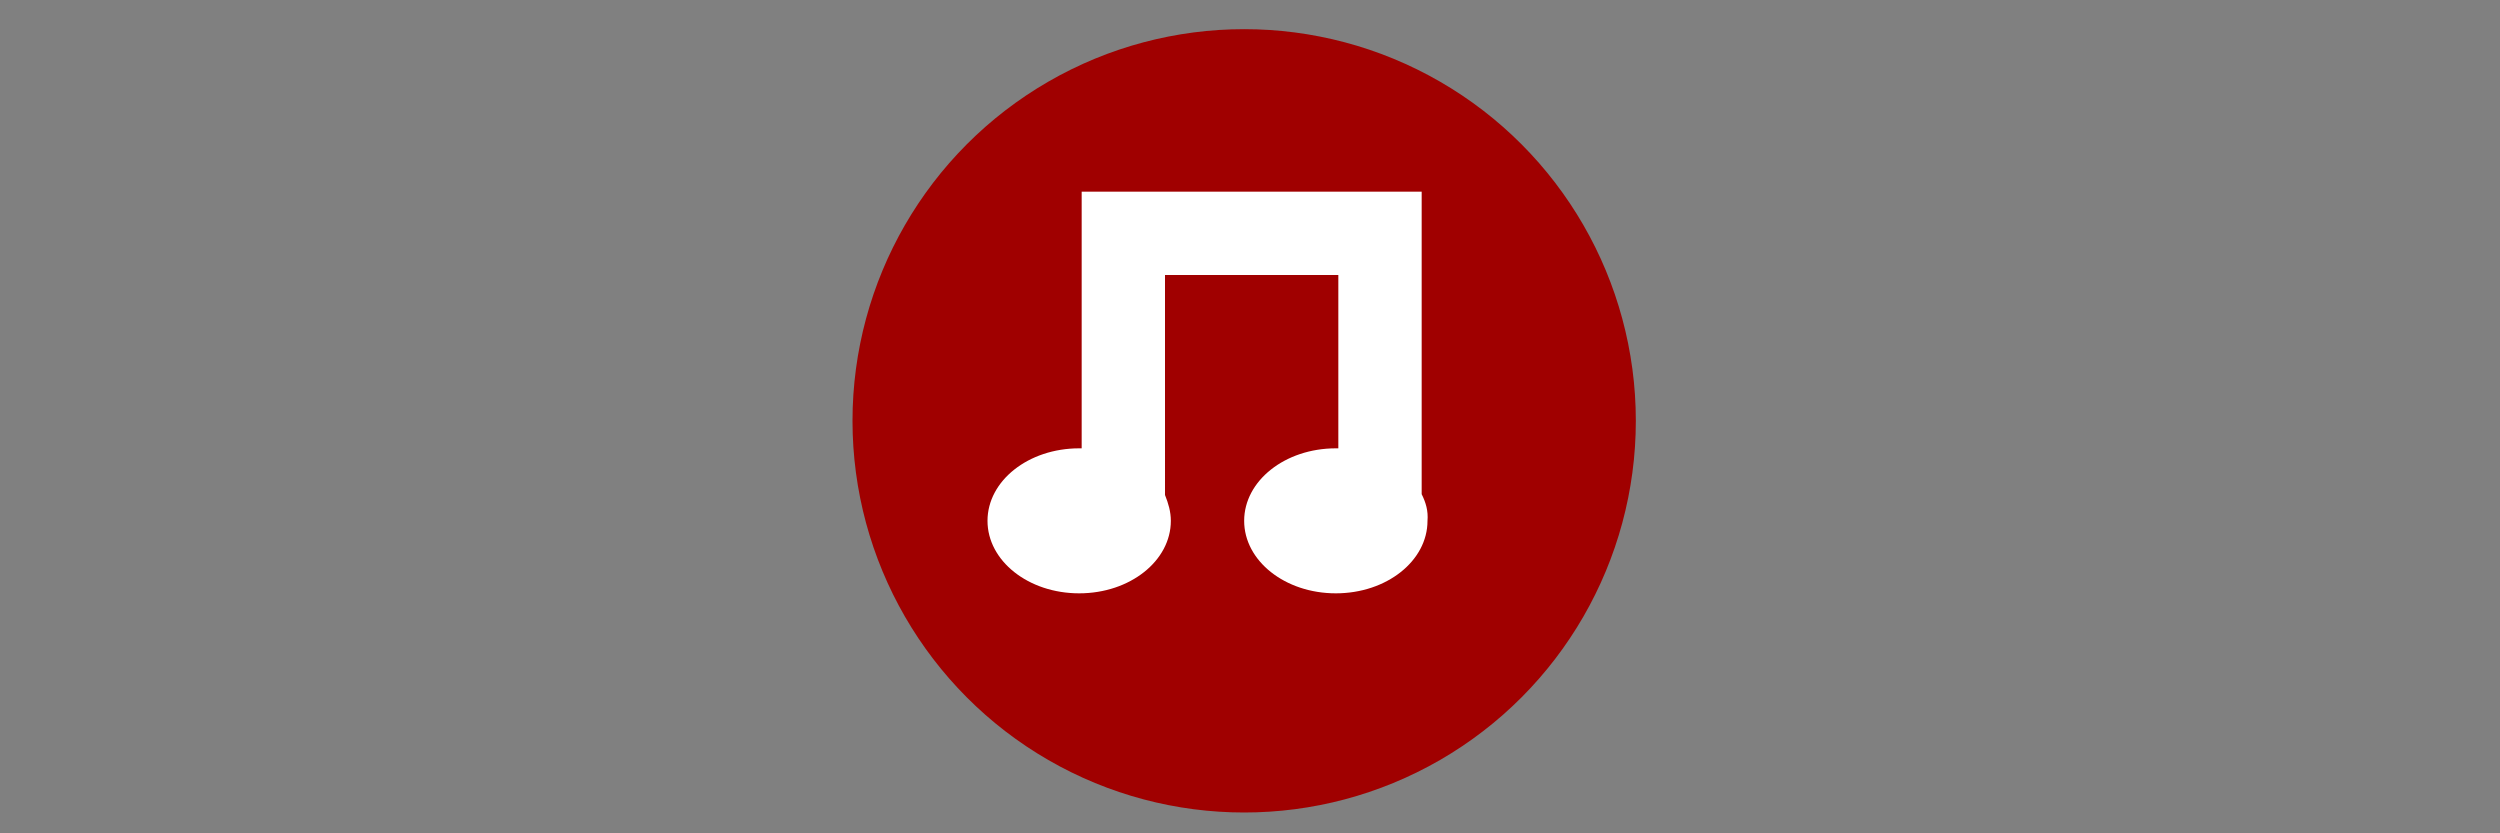 <?xml version="1.0" encoding="utf-8"?>
<!-- Generator: Adobe Illustrator 18.1.0, SVG Export Plug-In . SVG Version: 6.00 Build 0)  -->
<svg version="1.1" id="Layer_1" xmlns="http://www.w3.org/2000/svg" xmlns:xlink="http://www.w3.org/1999/xlink" x="0px" y="0px"
	 viewBox="0 0 300 100" enable-background="new 0 0 300 100" xml:space="preserve">
<rect x="0" y="0" width="300" height="100" fill="#808080" stroke="none"/>
<circle fill="#A00000" cx="149.3" cy="50.5" r="47"/>
<path fill="#FFFFFF" d="M170.6,59.3V33V23h-10h-20.8h-10v10v20.8c-0.1,0-0.2,0-0.3,0c-6.1,0-11,3.9-11,8.7c0,4.8,4.9,8.7,11,8.7
	c6.1,0,11-3.9,11-8.7c0-1.1-0.3-2.1-0.7-3.1V33h20.8v20.8c-0.1,0-0.2,0-0.3,0c-6.1,0-11,3.9-11,8.7c0,4.8,4.9,8.7,11,8.7
	c6.1,0,11-3.9,11-8.7C171.4,61.3,171.1,60.3,170.6,59.3z"/>
</svg>
